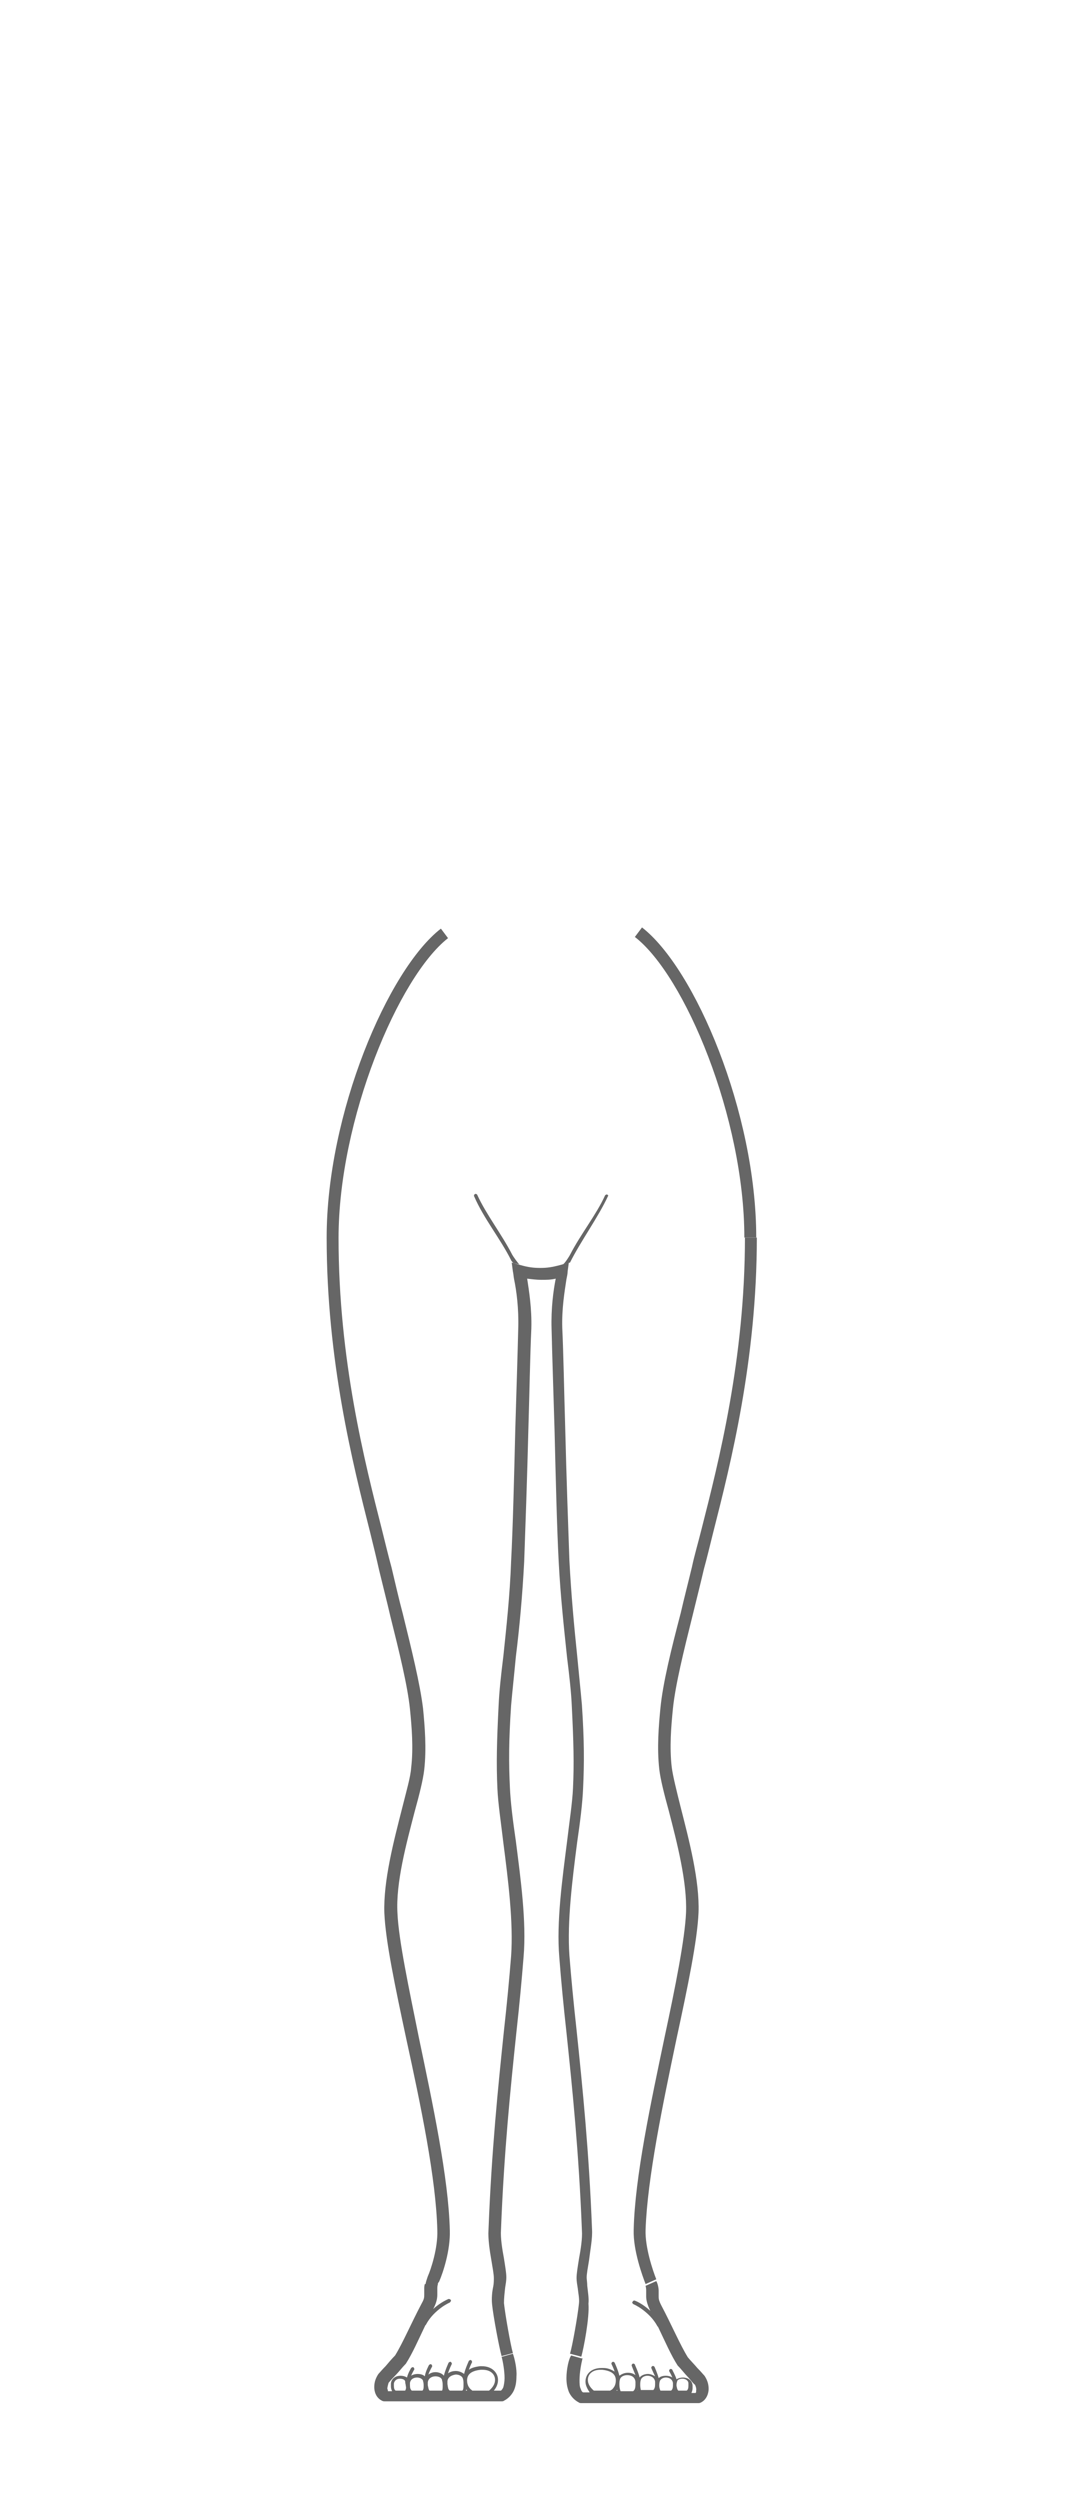 <?xml version="1.0" encoding="utf-8"?>
<!-- Generator: Adobe Illustrator 21.1.0, SVG Export Plug-In . SVG Version: 6.00 Build 0)  -->
<svg version="1.1" xmlns="http://www.w3.org/2000/svg" xmlns:xlink="http://www.w3.org/1999/xlink" x="0px" y="0px"
	 viewBox="0 0 180 420" style="enable-background:new 0 0 180 420;" xml:space="preserve">
<style type="text/css">
	.st0{fill:none;stroke:#666666;stroke-width:2;stroke-miterlimit:10;}
	.st1{fill:#666666;}
	.st2{fill:#FFFFFF;}
	.st3{display:none;}
	.st4{display:inline;}
	.st5{fill:none;stroke:#666666;stroke-width:0.5;stroke-linecap:round;stroke-miterlimit:10;}
	.st6{fill:none;}
</style>
<g id="FRONT">
	<g id="HIPS_XL">
	</g>
	<g id="HIPS_L">
	</g>
	<g id="HIPS_M">
		<g>
			<g>
				<path class="st1" d="M108.5,383.7c-0.5-1.3-2.1-5.6-2-9.1c0.2-8.9,2.9-21.4,5.2-32.4c1.8-8.4,3.4-16.4,3.6-20.9
					c0.2-5.1-1.5-11.7-2.9-17.1c-0.8-2.9-1.4-5.3-1.6-7c-0.4-3.6-0.1-7.2,0.2-10.3c0.4-4.1,1.8-9.8,3.4-15.9
					c0.6-2.6,1.3-5.3,1.9-7.8c0.4-1.9,1-3.9,1.6-6.3c2.9-11.4,7.3-28.6,7.3-49h2c0,20.6-4.4,38-7.3,49.4c-0.6,2.4-1.1,4.5-1.6,6.3
					c-0.6,2.6-1.3,5.3-1.9,7.8c-1.5,6-2.9,11.7-3.3,15.6c-0.3,3-0.6,6.5-0.2,9.9c0.2,1.5,0.8,3.9,1.5,6.7c1.4,5.5,3.2,12.3,3,17.7
					c-0.2,4.7-1.8,12.4-3.7,21.2c-2.3,11-4.9,23.4-5.2,32.1c-0.1,2.9,1.2,6.8,1.8,8.3L108.5,383.7z"/>
				<path class="st1" d="M97.7,395.9l-1.9-0.5c0.4-1.3,1.3-6.4,1.5-8.4c0.1-0.8-0.1-1.7-0.2-2.6c-0.1-0.6-0.2-1.2-0.2-1.7
					c0-0.8,0.2-1.9,0.4-3.2c0.3-1.6,0.6-3.5,0.5-4.8c-0.5-13-1.6-23.8-2.6-33.3c-0.5-4.5-0.9-8.7-1.2-12.6
					c-0.5-5.9,0.5-13.1,1.3-19.4c0.4-3.4,0.9-6.6,1-9c0.2-4.1,0.1-7.8-0.2-13.8c-0.1-2.3-0.4-5-0.8-8.2c-0.5-4.8-1.1-10.2-1.4-16
					c-0.3-5.7-0.5-14.1-0.7-22.2c-0.2-6.6-0.4-12.8-0.5-17c-0.1-3.4,0.3-6.4,0.7-8.4c-0.8,0.2-1.6,0.2-2.4,0.2
					c-0.8,0-1.6-0.1-2.4-0.2c0.3,2,0.8,5,0.7,8.4c-0.2,4.2-0.3,10.4-0.5,17c-0.2,8.1-0.5,16.5-0.7,22.1c-0.3,5.8-0.8,11.2-1.4,16
					c-0.3,3.2-0.6,5.9-0.8,8.2c-0.4,6-0.4,9.7-0.2,13.8c0.1,2.4,0.5,5.6,1,9c0.8,6.3,1.8,13.5,1.3,19.4c-0.3,3.8-0.7,8.1-1.2,12.6
					c-1,9.5-2.1,20.3-2.6,33.3c-0.1,1.3,0.2,3.2,0.5,4.8c0.2,1.3,0.4,2.4,0.4,3.2c0,0.5-0.1,1.1-0.2,1.7c-0.1,0.9-0.2,1.8-0.2,2.6
					c0.2,1.9,1.1,7,1.5,8.4l-1.9,0.5c-0.4-1.4-1.4-6.7-1.6-8.7c-0.1-1,0-2.1,0.2-3c0.1-0.5,0.1-1.1,0.1-1.4c0-0.6-0.2-1.7-0.4-2.9
					c-0.3-1.7-0.6-3.7-0.5-5.2c0.5-13.1,1.6-23.9,2.6-33.5c0.5-4.5,0.9-8.7,1.2-12.5c0.4-5.7-0.5-12.8-1.3-19
					c-0.4-3.4-0.9-6.7-1-9.1c-0.2-4.2-0.1-8,0.2-14c0.1-2.3,0.4-5.1,0.8-8.3c0.5-4.8,1.1-10.2,1.3-15.9c0.3-5.7,0.5-14,0.7-22.1
					c0.2-6.6,0.4-12.9,0.5-17.1c0.1-3.3-0.3-6.3-0.7-8.2c-0.1-0.5-0.1-0.9-0.2-1.3l-0.2-1.5l1.4,0.4c1.4,0.4,2.3,0.5,3.4,0.5
					c1.1,0,1.9-0.1,3.4-0.5l1.4-0.4l-0.2,1.5c0,0.4-0.1,0.8-0.2,1.3c-0.3,2-0.8,4.9-0.7,8.2c0.2,4.2,0.3,10.4,0.5,17
					c0.2,8.1,0.5,16.5,0.7,22.1c0.3,5.7,0.8,11.1,1.3,15.9c0.3,3.2,0.6,6,0.8,8.3c0.4,6,0.4,9.8,0.2,14c-0.1,2.5-0.5,5.7-1,9.1
					c-0.8,6.2-1.7,13.3-1.3,19c0.3,3.8,0.7,8,1.2,12.5c1,9.6,2.1,20.4,2.6,33.5c0.1,1.5-0.3,3.5-0.5,5.2c-0.2,1.2-0.4,2.3-0.4,2.9
					c0,0.3,0.1,0.9,0.1,1.4c0.1,1,0.3,2.1,0.2,3C99.1,389.3,98.1,394.5,97.7,395.9z"/>
				<path class="st1" d="M73.5,384.2l-2-0.2c0-0.5,0.2-1,0.4-1.6c0.5-1.1,1.7-4.7,1.6-7.7c-0.2-8.7-2.8-21.1-5.2-32.1
					c-1.9-8.9-3.5-16.5-3.7-21.2c-0.2-5.4,1.6-12.2,3-17.7c0.7-2.8,1.4-5.2,1.5-6.7c0.4-3.4,0.1-6.9-0.2-9.9
					c-0.4-3.9-1.8-9.6-3.3-15.6c-0.6-2.6-1.3-5.3-1.9-7.8c-0.4-1.8-0.9-3.9-1.5-6.3c-2.9-11.5-7.3-28.8-7.3-49.5
					c0-20.8,10.3-45,19.2-51.9l1.2,1.6c-8.3,6.5-18.4,30.4-18.4,50.4c0,20.4,4.4,37.6,7.3,49c0.6,2.4,1.1,4.5,1.6,6.3
					c0.6,2.5,1.2,5.2,1.9,7.8c1.5,6.1,2.9,11.8,3.4,15.9c0.3,3.1,0.6,6.7,0.2,10.3c-0.2,1.7-0.8,4.1-1.6,7c-1.4,5.4-3.2,12-2.9,17.1
					c0.2,4.5,1.9,12.5,3.6,20.9c2.3,11,5,23.6,5.2,32.4c0.1,3.3-1.1,7-1.8,8.6C73.6,383.5,73.5,383.8,73.5,384.2z"/>
				<g>
					<path class="st1" d="M102.1,200.7c-0.1-0.1-0.3,0-0.4,0.1h0c-1.5,3.3-4.1,6.5-5.9,10c-0.1,0.2-0.9,1.5-1.2,1.6l1.2-0.3
						c1.8-3.6,4.8-7.7,6.4-11.2C102.3,200.9,102.2,200.8,102.1,200.7z"/>
					<path class="st1" d="M85.9,211.7c0,0.1,0.4,0.5,0.4,0.5l1,0.2c-0.2-0.1-1.1-1.4-1.2-1.6c-1.8-3.5-4.4-6.8-5.9-10.1
						c-0.1-0.1-0.2-0.2-0.4-0.1c-0.1,0.1-0.2,0.2-0.1,0.4h0C81.3,204.7,84.1,208.1,85.9,211.7z"/>
				</g>
				<path class="st1" d="M86.2,395.4l-1.8,0.5c-0.1,0-0.1,0-0.1,0c0.2,0.7,0.5,2.3,0.5,3.6c0,0.6-0.1,1.1-0.2,1.5
					c-0.1,0.3-0.3,0.5-0.4,0.6H83c0.5-0.6,0.7-1.2,0.7-1.8c0-1.2-1-2.3-2.7-2.3c-0.1,0-0.2,0-0.3,0c-0.9,0.1-1.5,0.3-1.9,0.6
					c0.2-0.6,0.5-1.2,0.5-1.2c0.1-0.1,0-0.3-0.1-0.4c-0.1-0.1-0.3,0-0.4,0.1l0,0c0,0-0.6,1.3-0.8,2.2c-0.4-0.3-0.9-0.5-1.4-0.5
					c-0.4,0-0.9,0.1-1.3,0.4c0.2-0.7,0.6-1.5,0.6-1.5c0.1-0.1,0-0.3-0.1-0.4c-0.1-0.1-0.3,0-0.4,0.1l0,0c0,0-0.6,1.3-0.8,2.2
					c-0.3-0.4-0.9-0.6-1.4-0.6c-0.4,0-0.8,0.1-1.2,0.4c0.2-0.6,0.6-1.3,0.6-1.3c0.1-0.1,0-0.3-0.1-0.4c-0.1-0.1-0.3,0-0.4,0.1l0,0
					c0,0-0.6,1.1-0.7,1.9c-0.3-0.3-0.8-0.4-1.2-0.4c-0.4,0-0.8,0.1-1.1,0.3c0.2-0.5,0.5-1,0.5-1c0.1-0.1,0-0.3-0.1-0.4
					c-0.1-0.1-0.3,0-0.4,0.1c0,0-0.5,0.8-0.7,1.6c-0.3-0.2-0.7-0.3-1.1-0.3c-0.7,0-1.5,0.4-1.6,1.3c0,0.2,0,0.3,0,0.5
					c0,0.3,0.1,0.6,0.2,0.8h-0.7c0-0.1,0-0.2-0.1-0.4c0-0.4,0.2-0.9,0.2-1c0,0,0.5-0.6,1.1-1.2c0.6-0.6,1.2-1.4,1.7-1.9l0.1-0.1
					c1.1-1.7,2.1-4,3.3-6.5c0,0,0.1,0,0.1-0.1c0.7-1.3,1.7-2.2,2.5-2.8c0.8-0.6,1.5-0.9,1.5-0.9c0.1-0.1,0.2-0.2,0.2-0.4
					c-0.1-0.1-0.2-0.2-0.4-0.2h0c0,0-1.3,0.5-2.6,1.7c0.5-0.9,0.7-1.7,0.7-2.4c0-0.4,0-0.8,0-1c0-0.2,0-0.5,0.1-0.8h-2.2
					c-0.1,0.3-0.1,0.6-0.1,0.8c0,0.5,0,0.8,0,1c0,0.4,0,0.7-0.4,1.4c-1.8,3.4-3.2,6.7-4.5,8.8c-0.5,0.5-1.1,1.2-1.6,1.8
					c-0.6,0.6-1,1.1-1.2,1.3c-0.4,0.6-0.7,1.3-0.7,2.2c0,0.8,0.3,1.8,1.3,2.3c0.2,0.1,0.3,0.1,0.5,0.1c2,0,17.3,0,19.6,0
					c0.1,0,0.3,0,0.4-0.1c0.8-0.4,1.4-1.1,1.7-1.8c0.3-0.7,0.4-1.5,0.4-2.3C86.9,398,86.5,396.2,86.2,395.4z M68.1,401.6h-1.6
					c-0.2-0.1-0.3-0.4-0.3-0.8c0-0.1,0-0.3,0-0.4c0.1-0.5,0.5-0.8,1-0.8c0.5,0,0.9,0.2,0.9,0.5h0c0,0.3,0.1,0.5,0.1,0.7
					C68.3,401.2,68.2,401.4,68.1,401.6z M71,401.6h-1.8c-0.2-0.2-0.3-0.4-0.3-0.9c0-0.1,0-0.3,0-0.4c0.1-0.6,0.6-0.9,1.2-0.9
					c0.5,0,1,0.3,1,0.6h0c0.1,0.3,0.1,0.6,0.1,0.8C71.2,401.1,71.2,401.4,71,401.6z M74.3,401.6h-2.1c-0.2-0.2-0.2-0.5-0.3-0.9
					c0-0.1,0-0.3,0-0.5c0.1-0.7,0.7-1,1.3-1c0.6,0,1.1,0.3,1.1,0.7c0.1,0.3,0.1,0.6,0.1,0.9C74.4,401.1,74.4,401.4,74.3,401.6z
					 M74.9,401.6C74.9,401.6,74.9,401.5,74.9,401.6C74.9,401.5,74.9,401.6,74.9,401.6L74.9,401.6z M77.7,401.6h-2.1
					c-0.3-0.2-0.3-0.5-0.4-1.1c0-0.2,0-0.3,0-0.5c0.1-0.7,0.7-1,1.4-1.1c0.6,0,1.1,0.3,1.2,0.7c0.1,0.3,0.1,0.7,0.1,0.9
					C77.9,401.1,77.9,401.4,77.7,401.6z M78.3,401.6c0,0,0-0.1,0.1-0.2c0,0.1,0.1,0.1,0.1,0.2H78.3z M82.2,401.6h-2.8
					c0,0-0.1,0-0.1-0.1c-0.1,0-0.3-0.2-0.5-0.5c-0.2-0.3-0.3-0.7-0.3-1.1c0-0.8,0.4-1.6,2.3-1.8c0.1,0,0.2,0,0.3,0
					c1.4,0,2.1,0.8,2.1,1.7C83.2,400.4,82.9,401,82.2,401.6z"/>
				<path class="st1" d="M95.2,399.5c0,0.8,0.1,1.5,0.4,2.3c0.3,0.7,0.9,1.4,1.7,1.8c0.1,0.1,0.3,0.1,0.4,0.1c2.2,0,17.5,0,19.6,0
					c0.2,0,0.3,0,0.5-0.1c1-0.5,1.3-1.6,1.3-2.3c0-0.9-0.3-1.6-0.7-2.2c-0.2-0.2-0.6-0.7-1.2-1.3c-0.5-0.6-1.2-1.3-1.6-1.8
					c-1.3-2.1-2.7-5.4-4.5-8.8c-0.4-0.8-0.4-1.1-0.4-1.4c0-0.3,0-0.6,0-1c0-0.5-0.2-1.3-0.4-1.6l-1.8,0.8c0.1,0.4,0.1,0.6,0.1,0.8
					c0,0.3,0,0.6,0,1c0,0.6,0.2,1.4,0.7,2.4c-1.3-1.2-2.5-1.7-2.6-1.7h0c-0.1-0.1-0.3,0-0.4,0.2c-0.1,0.1,0,0.3,0.2,0.4
					c0,0,0.7,0.3,1.5,0.9c0.8,0.6,1.8,1.5,2.5,2.8c0,0,0,0,0.1,0.1c1.2,2.5,2.2,4.8,3.3,6.5l0.1,0.1c0.5,0.5,1.1,1.3,1.7,1.9
					c0.5,0.6,1,1.2,1.1,1.2c0,0,0.3,0.6,0.2,1c0,0.2,0,0.3-0.1,0.4h-0.7c0.1-0.2,0.2-0.5,0.2-0.8c0-0.1,0-0.3,0-0.5
					c-0.1-0.9-0.9-1.3-1.6-1.3c-0.4,0-0.8,0.1-1.1,0.3c-0.2-0.7-0.7-1.5-0.7-1.6c-0.1-0.1-0.2-0.2-0.4-0.1c-0.1,0.1-0.2,0.2-0.1,0.4
					c0,0,0.3,0.5,0.5,1c-0.3-0.2-0.7-0.3-1.1-0.3c-0.4,0-0.9,0.1-1.2,0.4c-0.2-0.8-0.7-1.9-0.7-1.9l0,0c-0.1-0.1-0.2-0.2-0.4-0.1
					c-0.1,0.1-0.2,0.2-0.1,0.4c0,0,0.3,0.7,0.6,1.3c-0.3-0.2-0.8-0.4-1.2-0.4c-0.5,0-1.1,0.2-1.4,0.6c-0.2-0.9-0.8-2.1-0.8-2.2l0,0
					c-0.1-0.1-0.2-0.2-0.4-0.1c-0.1,0.1-0.2,0.2-0.1,0.4c0,0,0.3,0.8,0.6,1.5c-0.4-0.3-0.8-0.4-1.3-0.4c-0.5,0-1,0.2-1.4,0.5
					c-0.2-0.9-0.8-2.2-0.8-2.2l0,0c-0.1-0.1-0.2-0.2-0.4-0.1c-0.1,0.1-0.2,0.2-0.1,0.4c0,0,0.3,0.6,0.5,1.2
					c-0.5-0.3-1.1-0.6-1.9-0.6c-0.1,0-0.2,0-0.3,0c-1.7,0-2.7,1-2.7,2.3c0,0.6,0.3,1.2,0.7,1.8h-1.1c-0.2-0.1-0.3-0.3-0.4-0.6
					c-0.2-0.4-0.2-0.9-0.2-1.5c0-1.2,0.3-2.8,0.5-3.6c0-0.1-0.1,0-0.1,0l-1.8-0.5C95.6,396.2,95.2,398,95.2,399.5z M113.7,400.8
					c0-0.2,0-0.5,0.1-0.7h0c0-0.3,0.4-0.5,0.9-0.5c0.5,0,1,0.3,1,0.8c0,0.1,0,0.3,0,0.4c0,0.4-0.1,0.7-0.3,0.8H114
					C113.8,401.4,113.8,401.2,113.7,400.8z M110.8,400.8c0-0.2,0-0.5,0.1-0.8h0c0.1-0.3,0.5-0.6,1-0.6c0.6,0,1.1,0.3,1.2,0.9
					c0,0.2,0,0.3,0,0.4c0,0.5-0.1,0.7-0.3,0.9H111C110.9,401.4,110.8,401.1,110.8,400.8z M107.6,400.7c0-0.3,0-0.6,0.1-0.9
					c0.1-0.4,0.6-0.7,1.1-0.7c0.6,0,1.2,0.3,1.3,1c0,0.2,0,0.3,0,0.5c0,0.4-0.1,0.7-0.3,0.9h-2.1
					C107.7,401.4,107.6,401.1,107.6,400.7z M107.1,401.6C107.1,401.6,107.1,401.5,107.1,401.6C107.2,401.5,107.2,401.6,107.1,401.6
					L107.1,401.6z M104.1,400.6c0-0.3,0-0.6,0.1-0.9c0.1-0.4,0.6-0.7,1.2-0.7c0.7,0,1.3,0.3,1.4,1.1c0,0.2,0,0.4,0,0.5
					c0,0.5-0.1,0.9-0.4,1.1h-2.1C104.2,401.4,104.1,401.1,104.1,400.6z M103.6,401.6c0,0,0.1-0.1,0.1-0.2c0,0.1,0,0.1,0.1,0.2H103.6
					z M98.8,399.8c0-0.9,0.7-1.7,2.1-1.7c0.1,0,0.2,0,0.3,0c1.9,0.2,2.3,1,2.3,1.8c0,0.4-0.1,0.8-0.3,1.1c-0.2,0.3-0.4,0.5-0.5,0.5
					c0,0-0.1,0-0.1,0.1h-2.8C99.1,401,98.8,400.4,98.8,399.8z"/>
			</g>
			<path class="st1" d="M127.1,207.9h-2c0-20.1-10-44-18.4-50.5l1.2-1.6C116.8,162.7,127.1,186.9,127.1,207.9z"/>
		</g>
	</g>
	<g id="HIPS_S">
	</g>
	<g id="HIPS_XS">
	</g>
	<g id="STOMACH-XS">
	</g>
	<g id="TAPAS_SOMACH-S">
	</g>
	<g id="STOMACH-S_1_">
	</g>
	<g id="TAPAS_STOMACH-M">
	</g>
	<g id="STOMACH-M">
	</g>
	<g id="TAPAS_STOMCH-L">
	</g>
	<g id="STOMACH-L">
	</g>
	<g id="TAPAS_STOMACH_XL">
	</g>
	<g id="STOMACH-XL">
	</g>
	<g id="TAPAS_HIPS-XL">
	</g>
	<g id="TAPAS_HIPS_L">
	</g>
	<g id="TAPAS_HIPS_-_M">
	</g>
	<g id="TAPAS_HIPS_-_S">
	</g>
	<g id="TAPAS_HIPS_-_XS">
	</g>
</g>
<g id="SIDE" class="st3">
	<g id="HIPS_M_1_" class="st4">
	</g>
	<g id="HIPS_S_1_" class="st4">
	</g>
	<g id="HIPS_XS_1_" class="st4">
	</g>
	<g id="STOMACH_XS" class="st4">
	</g>
	<g id="STOMACH_S" class="st4">
	</g>
	<g id="STOMACH_M" class="st4">
	</g>
	<g id="STOMACH_L" class="st4">
	</g>
	<g id="STOMACH_XL" class="st4">
	</g>
	<g id="TAPA_CHEST_XL" class="st4">
	</g>
	<g id="CHEST_XL" class="st4">
	</g>
	<g id="TAPA_CHEST_L" class="st4">
	</g>
	<g id="CHEST_L" class="st4">
	</g>
	<g id="TAPA_CHEST_M" class="st4">
	</g>
	<g id="CHEST_M" class="st4">
	</g>
	<g id="CHEST_S" class="st4">
	</g>
	<g id="CHEST_XS" class="st4">
	</g>
</g>
</svg>
